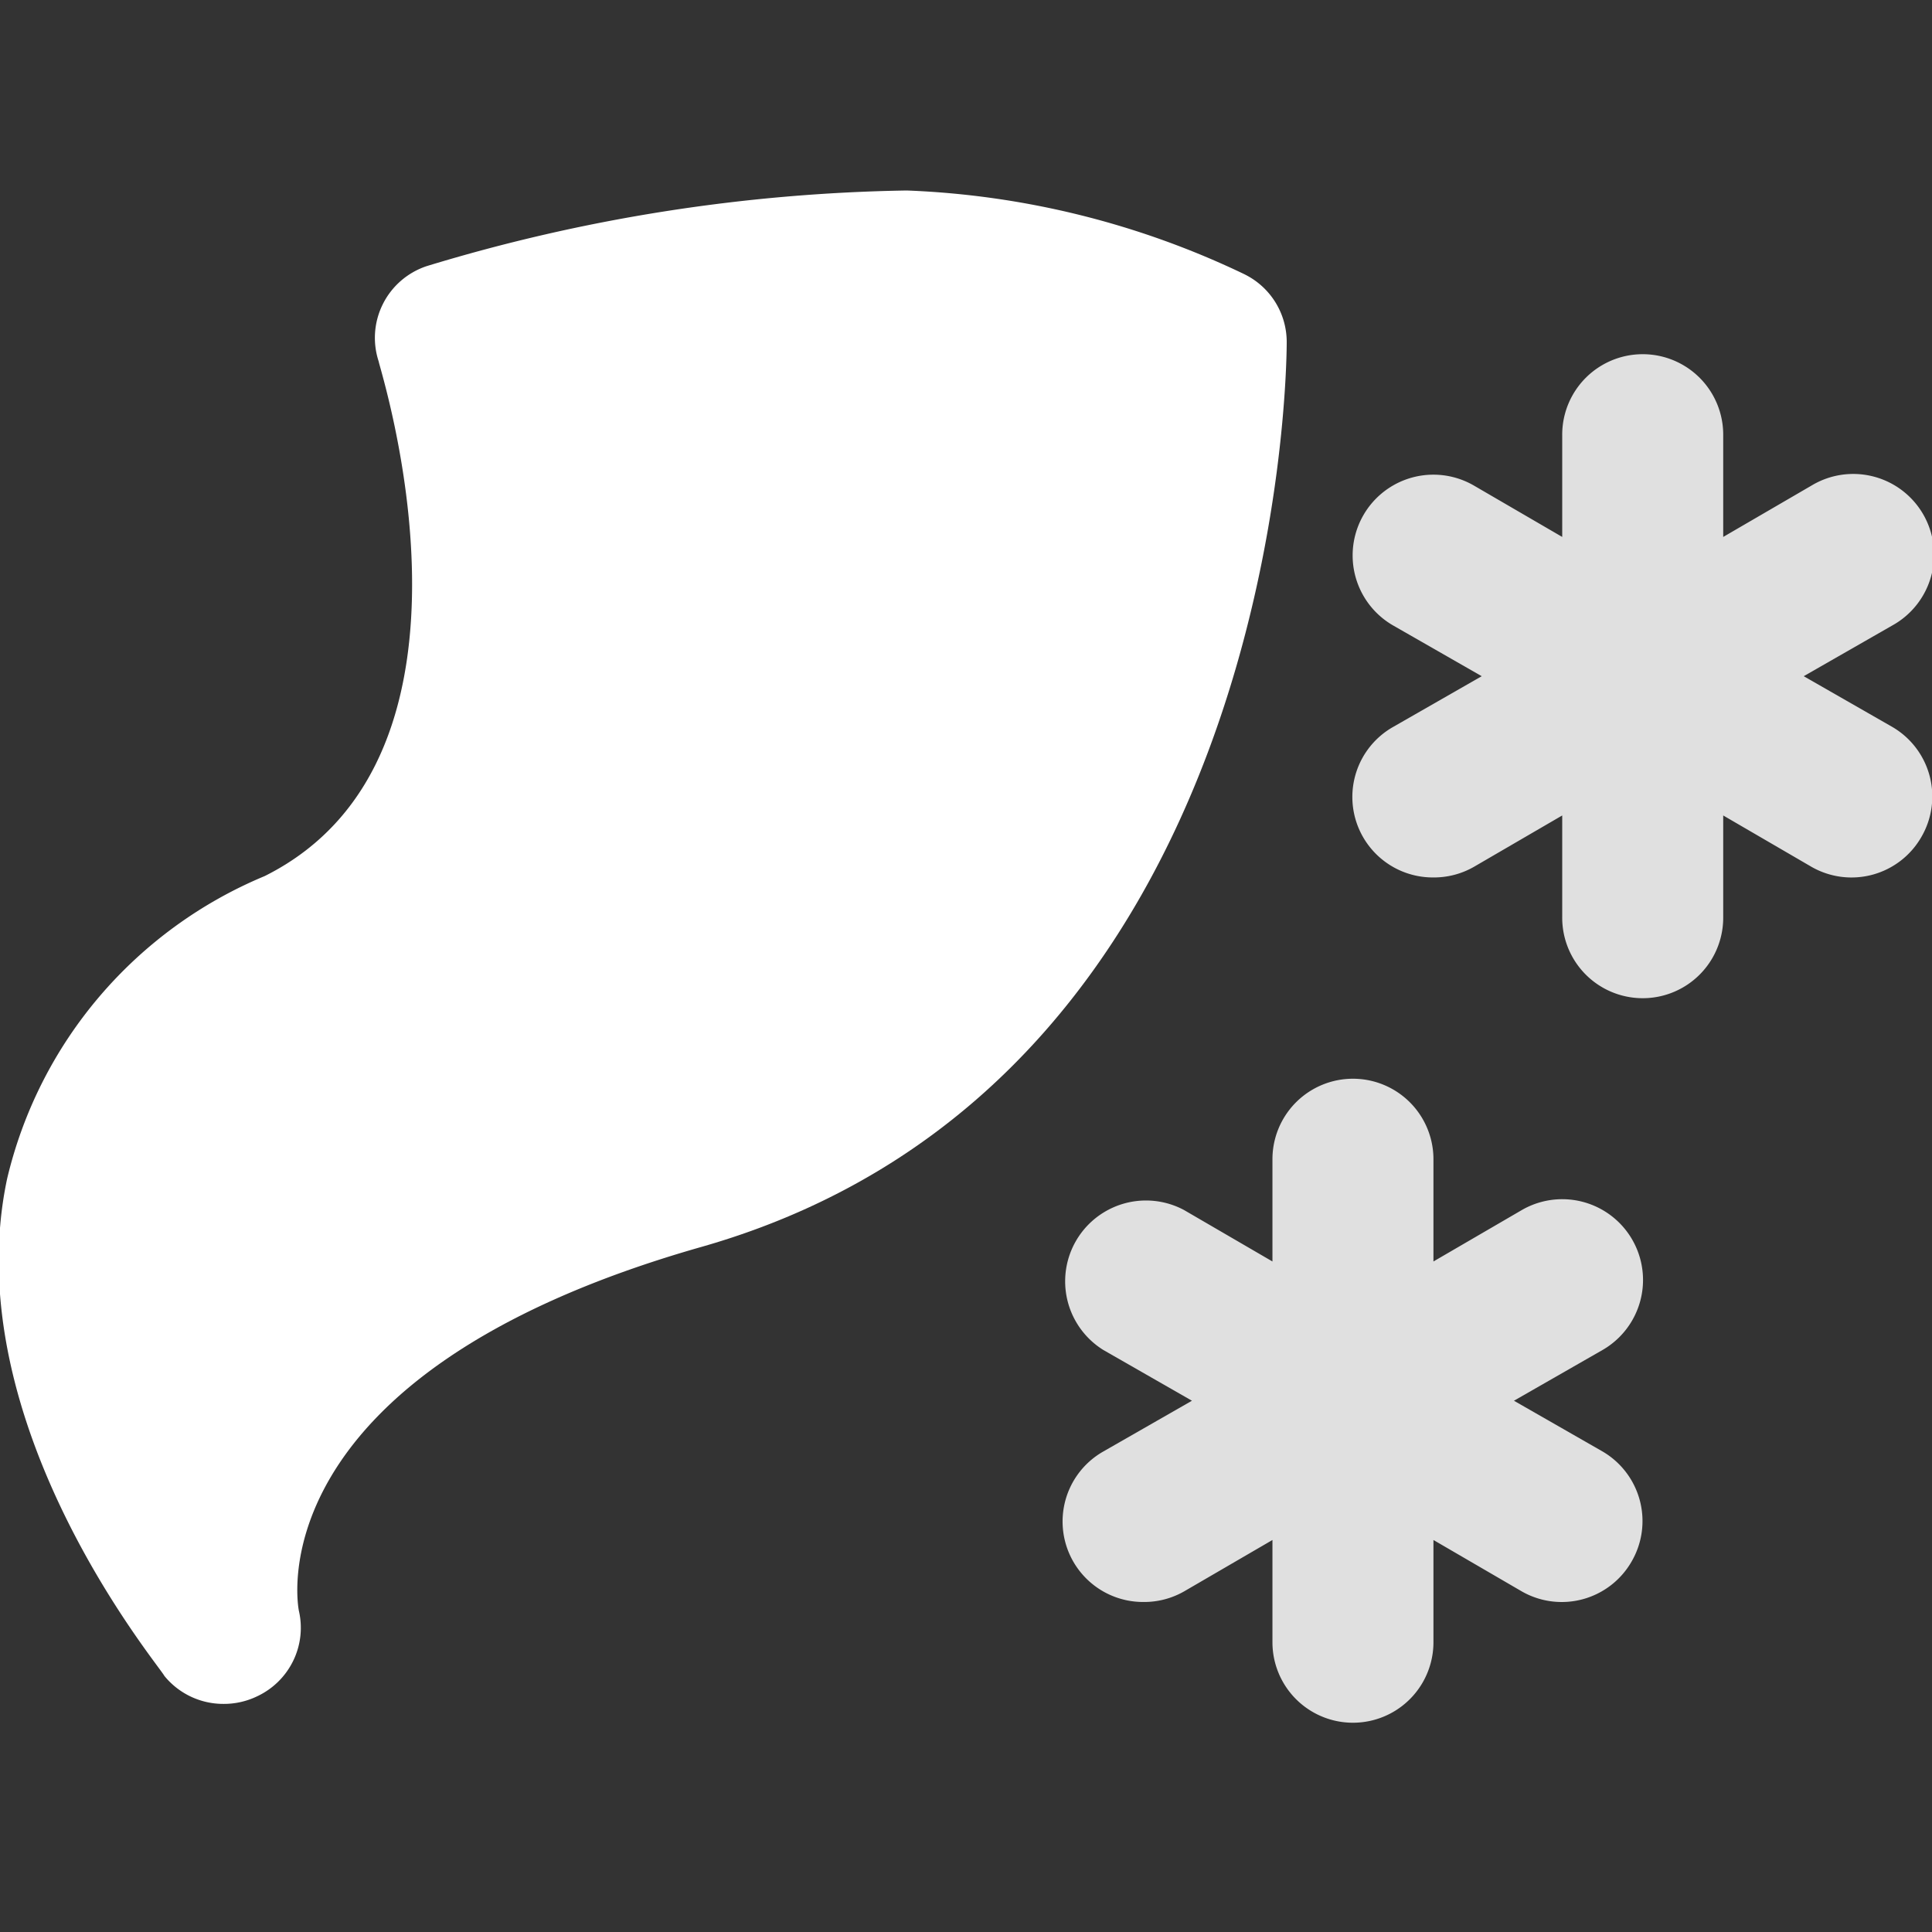 <svg width="60" height="60" viewBox="0 0 60 60" fill="none" xmlns="http://www.w3.org/2000/svg">
    <rect x="0" y="0" width="60" height="60" fill="#333333" stroke="none"/>
    <g clip-path="url(#2y0kye4jwa)">
        <path d="m49.767 45.076-2.75-1.575 2.75-1.575a2.508 2.508 0 1 0-2.5-4.35l-2.75 1.6v-3.175a2.5 2.5 0 0 0-5 0v3.175l-2.75-1.6a2.51 2.51 0 0 0-2.5 4.35l2.75 1.575-2.75 1.575a2.5 2.5 0 0 0 1.25 4.675 2.5 2.5 0 0 0 1.25-.325l2.75-1.6v3.175a2.5 2.5 0 0 0 5 0v-3.175l2.75 1.6a2.5 2.5 0 0 0 3.4-.925 2.502 2.502 0 0 0-.9-3.425zM58.766 22.575 56.016 21l2.75-1.575a2.509 2.509 0 1 0-2.5-4.35l-2.75 1.6V13.5a2.5 2.5 0 0 0-5 0v3.175l-2.75-1.6a2.508 2.508 0 1 0-2.5 4.35L46.016 21l-2.75 1.575a2.5 2.5 0 0 0 1.25 4.675 2.5 2.5 0 0 0 1.25-.325l2.75-1.6V28.5a2.5 2.5 0 0 0 5 0v-3.175l2.75 1.6a2.5 2.5 0 0 0 3.4-.925 2.499 2.499 0 0 0-.9-3.425z" fill="#E0E0E0"/>
        <path d="M38.662 8.524a26.567 26.567 0 0 0-10.501-2.608 54.034 54.034 0 0 0-14.914 2.35c-.59.198-1.078.62-1.356 1.176a2.341 2.341 0 0 0-.13 1.785c0 .141 3.94 12.243-3.54 15.98a13.614 13.614 0 0 0-5.135 3.743 13.538 13.538 0 0 0-2.865 5.657c-1.605 7.567 4.72 15.11 4.884 15.44a2.359 2.359 0 0 0 1.817.869c.368.005.732-.076 1.062-.235a2.355 2.355 0 0 0 1.12-1.1 2.34 2.34 0 0 0 .178-1.556S7.748 42.717 21.79 38.722C39.748 33.599 39.96 11.556 39.96 10.616a2.343 2.343 0 0 0-1.298-2.091z" fill="#fff"/>
    </g>
    <defs>
        <clipPath id="2y0kye4jwa">
            <path fill="#fff" d="M0 0h60v60H0z"/>
        </clipPath>
    </defs>
</svg>
